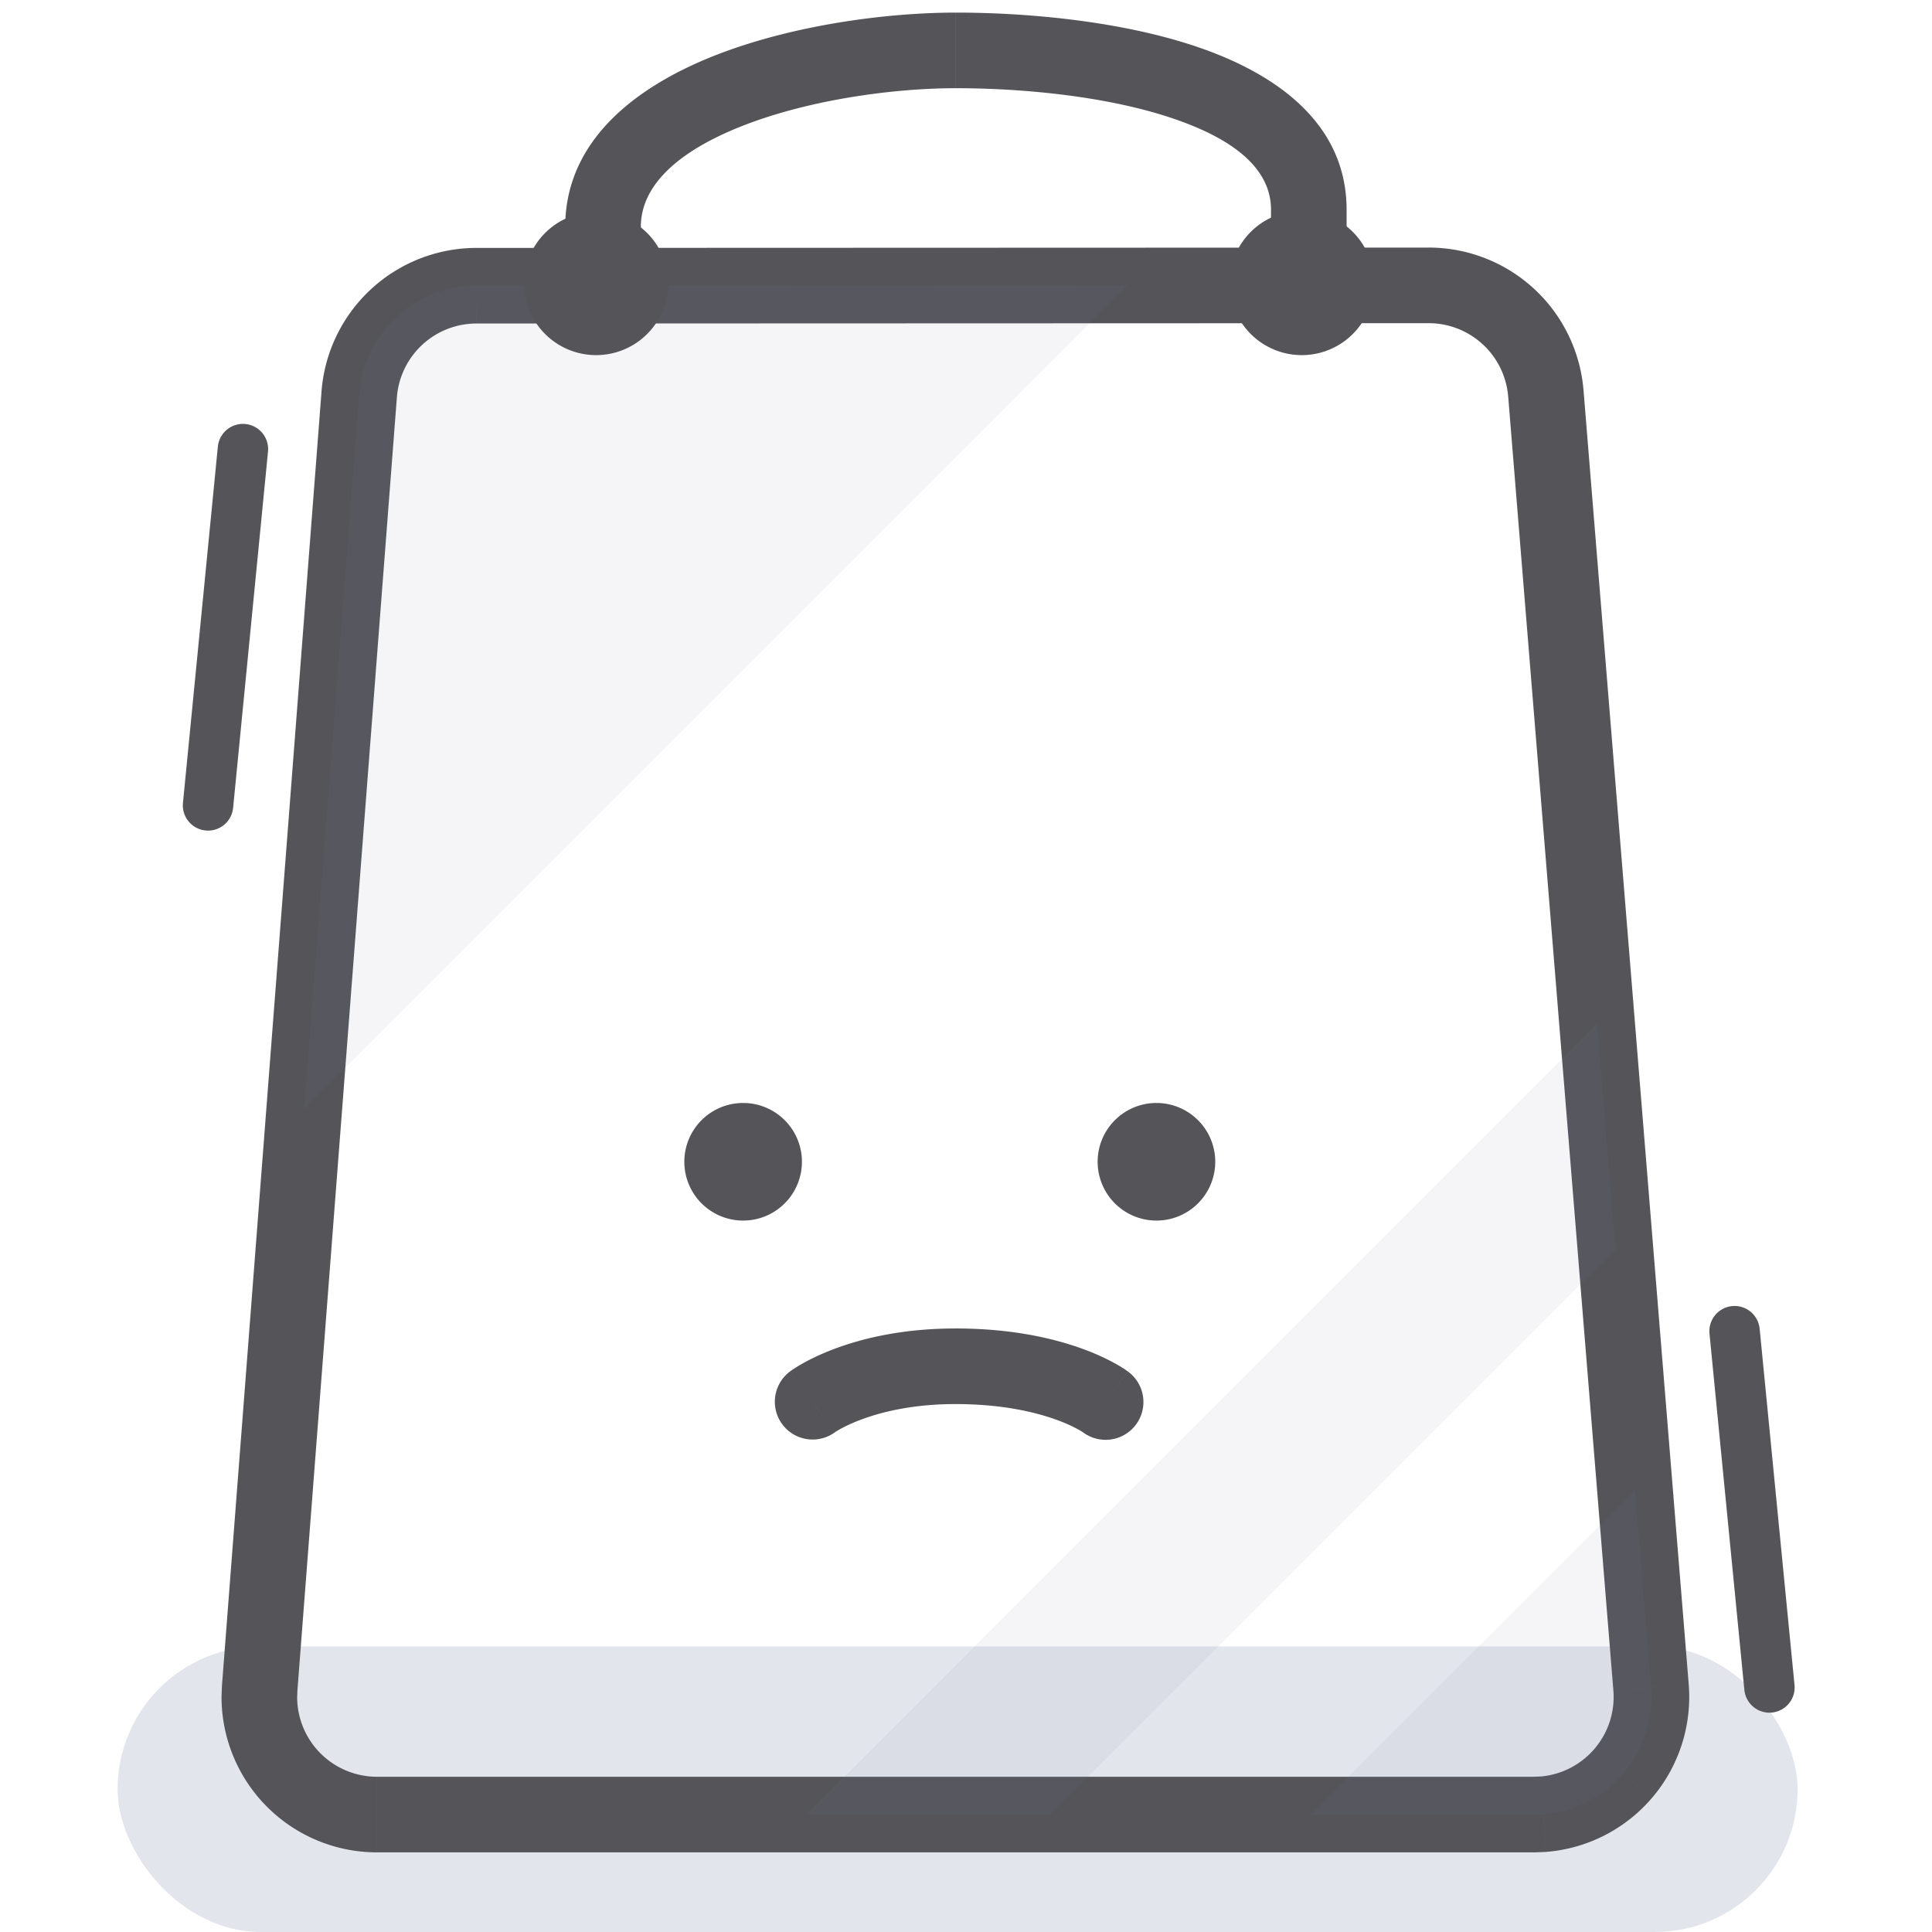 <svg width="115" height="115" viewBox="0 0 115 115" fill="none" xmlns="http://www.w3.org/2000/svg"><rect x="7" y="98" width="100" height="17" rx="8.5" fill="#E2E5EC"/><path d="M28.363 17.007v2.25-2.25Zm56.672-.02v-2.25 2.25Zm6.981 6.44-2.243.18v.003l2.243-.182Zm6.26 77.014-2.243.182v.001l2.243-.183Zm-6.414 7.548.085 2.248.097-.006-.182-2.242Zm-.56.021v2.25l.084-.002-.084-2.248Zm-75.865-7.002-2.248-.088a2.348 2.348 0 0 0-.002.088h2.25Zm.022-.539-2.244-.173a2.42 2.42 0 0 0-.005.085l2.248.088Zm5.923-77-2.243-.172 2.243.173Zm54.274-6.465a2.25 2.25 0 1 0 4.5 0h-4.5Zm-42.011 0a2.25 2.25 0 1 0 4.5 0h-4.5Zm13.383 64.628a2.25 2.25 0 0 0 2.687 3.61l-2.687-3.61Zm17.417 3.61a2.25 2.25 0 1 0 2.686-3.61l-2.686 3.61ZM28.364 19.257l56.672-.02-.001-4.5-56.673.02.002 4.5Zm56.672-.02a4.745 4.745 0 0 1 3.223 1.259l3.052-3.307a9.252 9.252 0 0 0-6.276-2.453l.001 4.5Zm3.223 1.259a4.751 4.751 0 0 1 1.514 3.112l4.486-.36a9.252 9.252 0 0 0-2.948-6.06l-3.052 3.308Zm1.515 3.114 6.26 77.013 4.485-.365-6.26-77.012-4.485.364Zm6.26 77.014a4.75 4.75 0 0 1-.214 1.842l4.284 1.379a9.276 9.276 0 0 0 .415-3.587l-4.486.366Zm-.214 1.842a4.758 4.758 0 0 1-.902 1.621l3.43 2.914a9.264 9.264 0 0 0 1.756-3.156l-4.284-1.379Zm-.902 1.621a4.749 4.749 0 0 1-1.453 1.151l2.052 4.005a9.247 9.247 0 0 0 2.83-2.242l-3.429-2.914Zm-1.453 1.151a4.741 4.741 0 0 1-1.784.508l.363 4.485a9.257 9.257 0 0 0 3.473-.988l-2.052-4.005Zm-1.687.502-.56.021.168 4.497.56-.021-.168-4.497Zm-.476.02H22.44v4.5h68.863v-4.5Zm-68.863 0a4.753 4.753 0 0 1-3.36-1.392l-3.182 3.182a9.252 9.252 0 0 0 6.542 2.71v-4.5Zm-3.36-1.392a4.752 4.752 0 0 1-1.392-3.36h-4.5c0 2.454.975 4.807 2.71 6.542l3.182-3.182Zm-1.393-3.272.02-.54-4.496-.175-.02.539 4.496.176Zm.016-.455 5.923-76.999-4.486-.345-5.924 76.999 4.487.345Zm5.923-76.998a4.751 4.751 0 0 1 1.51-3.121l-3.057-3.302a9.252 9.252 0 0 0-2.94 6.077l4.487.346Zm1.51-3.121a4.752 4.752 0 0 1 3.228-1.265v-4.5c-2.33 0-4.575.88-6.285 2.463l3.057 3.302Zm55.02-3.518v-4.517h-4.5v4.517h4.5Zm0-4.517c0-5.478-4.744-8.338-9.15-9.783C66.402 1.194 60.883.75 56.902.75v4.5c3.755 0 8.739.43 12.702 1.73 4.163 1.365 6.053 3.25 6.053 5.508h4.5ZM56.9.75c-4.071 0-9.611.719-14.216 2.502-4.416 1.71-9.039 4.859-9.039 10.25h4.5c0-2.344 2.011-4.446 6.164-6.054C48.272 5.914 53.235 5.25 56.9 5.25V.75ZM33.645 13.503v3.5h4.5v-3.5h-4.5Zm14.726 69.933a246.094 246.094 0 0 1 1.34 1.808l-.003.002a.1.1 0 0 1-.005.004l-.008.005-.003.003.04-.027c.048-.03.137-.087.268-.16.261-.146.689-.36 1.283-.581 1.184-.441 3.047-.915 5.599-.915v-4.5c-3.123 0-5.516.582-7.168 1.197-.824.307-1.46.62-1.908.87a9.12 9.12 0 0 0-.743.463l-.02.015-.008.006-.004.003-.002.001c0 .001-.001.002 1.342 1.806Zm8.51.14c2.769 0 4.738.48 5.968.922a9.31 9.31 0 0 1 1.319.581 4.492 4.492 0 0 1 .303.182l-.005-.004-.009-.006-.006-.005-.003-.002a.04.04 0 0 0-.002-.001s-.001-.001 1.342-1.806c1.343-1.806 1.342-1.806 1.341-1.807l-.002-.001-.004-.003a.544.544 0 0 0-.03-.022 5.009 5.009 0 0 0-.219-.149 8.875 8.875 0 0 0-.542-.321 13.79 13.79 0 0 0-1.96-.87c-1.705-.614-4.189-1.189-7.49-1.189v4.5Z" fill="#545459"/><path d="M23.606 18.87a7.002 7.002 0 0 0-2.224 4.6L18.11 66l49.008-49.007-38.755.014a7.001 7.001 0 0 0-4.757 1.864Zm38.898 89.14 33.652-33.652-1.09-13.41-47.062 47.062h14.5Zm35.458-4.854a7.004 7.004 0 0 0 .314-2.715l-.955-11.749-19.317 19.318h13.298l.56-.021a7.027 7.027 0 0 0 2.629-.748 7.008 7.008 0 0 0 3.471-4.085Z" fill="#887DA7" fill-opacity=".08"/><path d="M39.78 16.842a4.296 4.296 0 1 1-8.592 0 4.296 4.296 0 0 1 8.591 0Zm42.003 0a4.296 4.296 0 1 1-8.592 0 4.296 4.296 0 0 1 8.592 0ZM47.734 69.153a3.5 3.5 0 1 1-7 0 3.5 3.5 0 0 1 7 0Zm24.602 0a3.5 3.5 0 1 1-7 0 3.5 3.5 0 0 1 7 0Z" fill="#545459"/><path d="m14.46 26.731-2.077 21.21m90.865 31.295 2.076 21.209" stroke="#545459" stroke-width="3" stroke-linecap="round"/></svg>